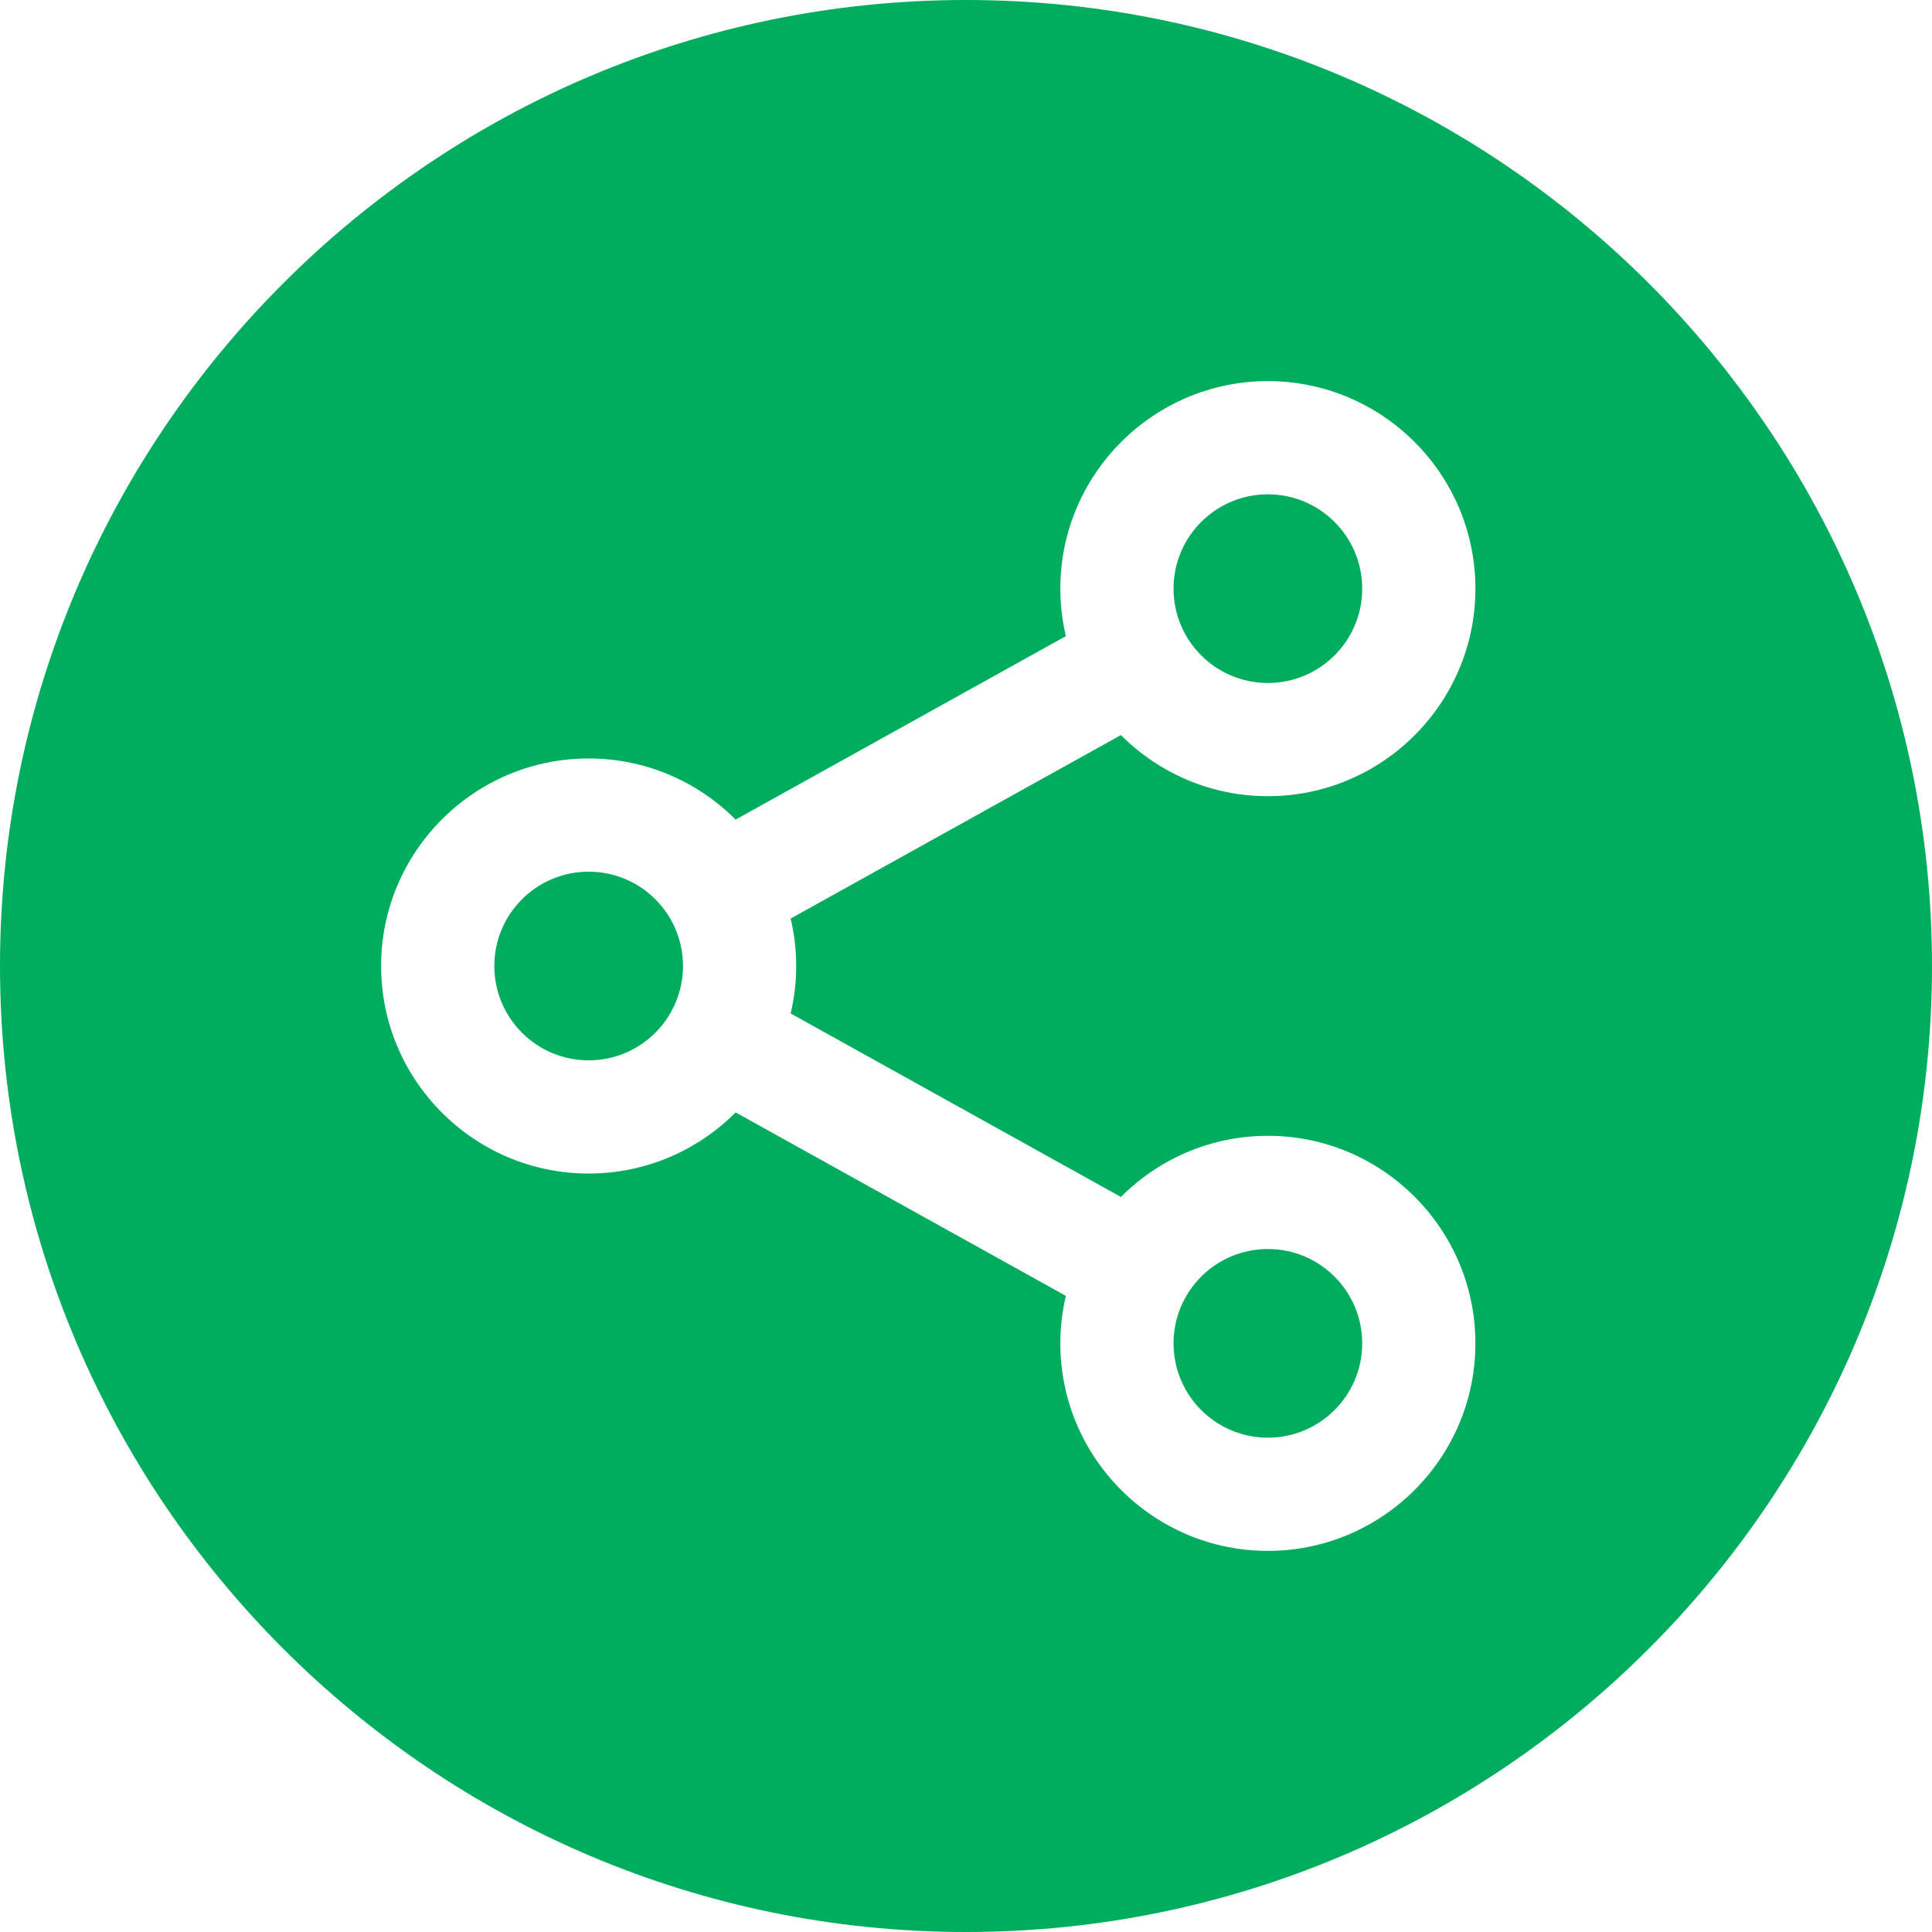 <?xml version="1.0"?>
<svg xmlns="http://www.w3.org/2000/svg" id="Capa_1" enable-background="new 0 0 512 512" height="512" viewBox="0 0 512 512" width="512"><g><g><g><circle cx="156" cy="256" r="25" data-original="#000000" class="active-path" style="fill:#00AD5F" data-old_color="#000000"/><circle cx="336" cy="356" r="25" data-original="#000000" class="active-path" style="fill:#00AD5F" data-old_color="#000000"/><circle cx="336" cy="156" r="25" data-original="#000000" class="active-path" style="fill:#00AD5F" data-old_color="#000000"/><path d="m256 0c-141.159 0-256 114.841-256 256s114.841 256 256 256 256-114.841 256-256-114.841-256-256-256zm-45 256c0 4.329-.519 8.537-1.469 12.581l87.523 48.623c9.965-10.003 23.744-16.204 38.946-16.204 30.327 0 55 24.673 55 55s-24.673 55-55 55-55-24.673-55-55c0-4.329.519-8.537 1.469-12.581l-87.523-48.623c-9.965 10.003-23.744 16.204-38.946 16.204-30.327 0-55-24.673-55-55s24.673-55 55-55c15.202 0 28.981 6.201 38.946 16.204l87.523-48.623c-.95-4.044-1.469-8.252-1.469-12.581 0-30.327 24.673-55 55-55s55 24.673 55 55-24.673 55-55 55c-15.202 0-28.981-6.201-38.946-16.204l-87.523 48.623c.95 4.044 1.469 8.252 1.469 12.581z" data-original="#000000" class="active-path" style="fill:#00AD5F" data-old_color="#000000"/></g></g></g> </svg>
